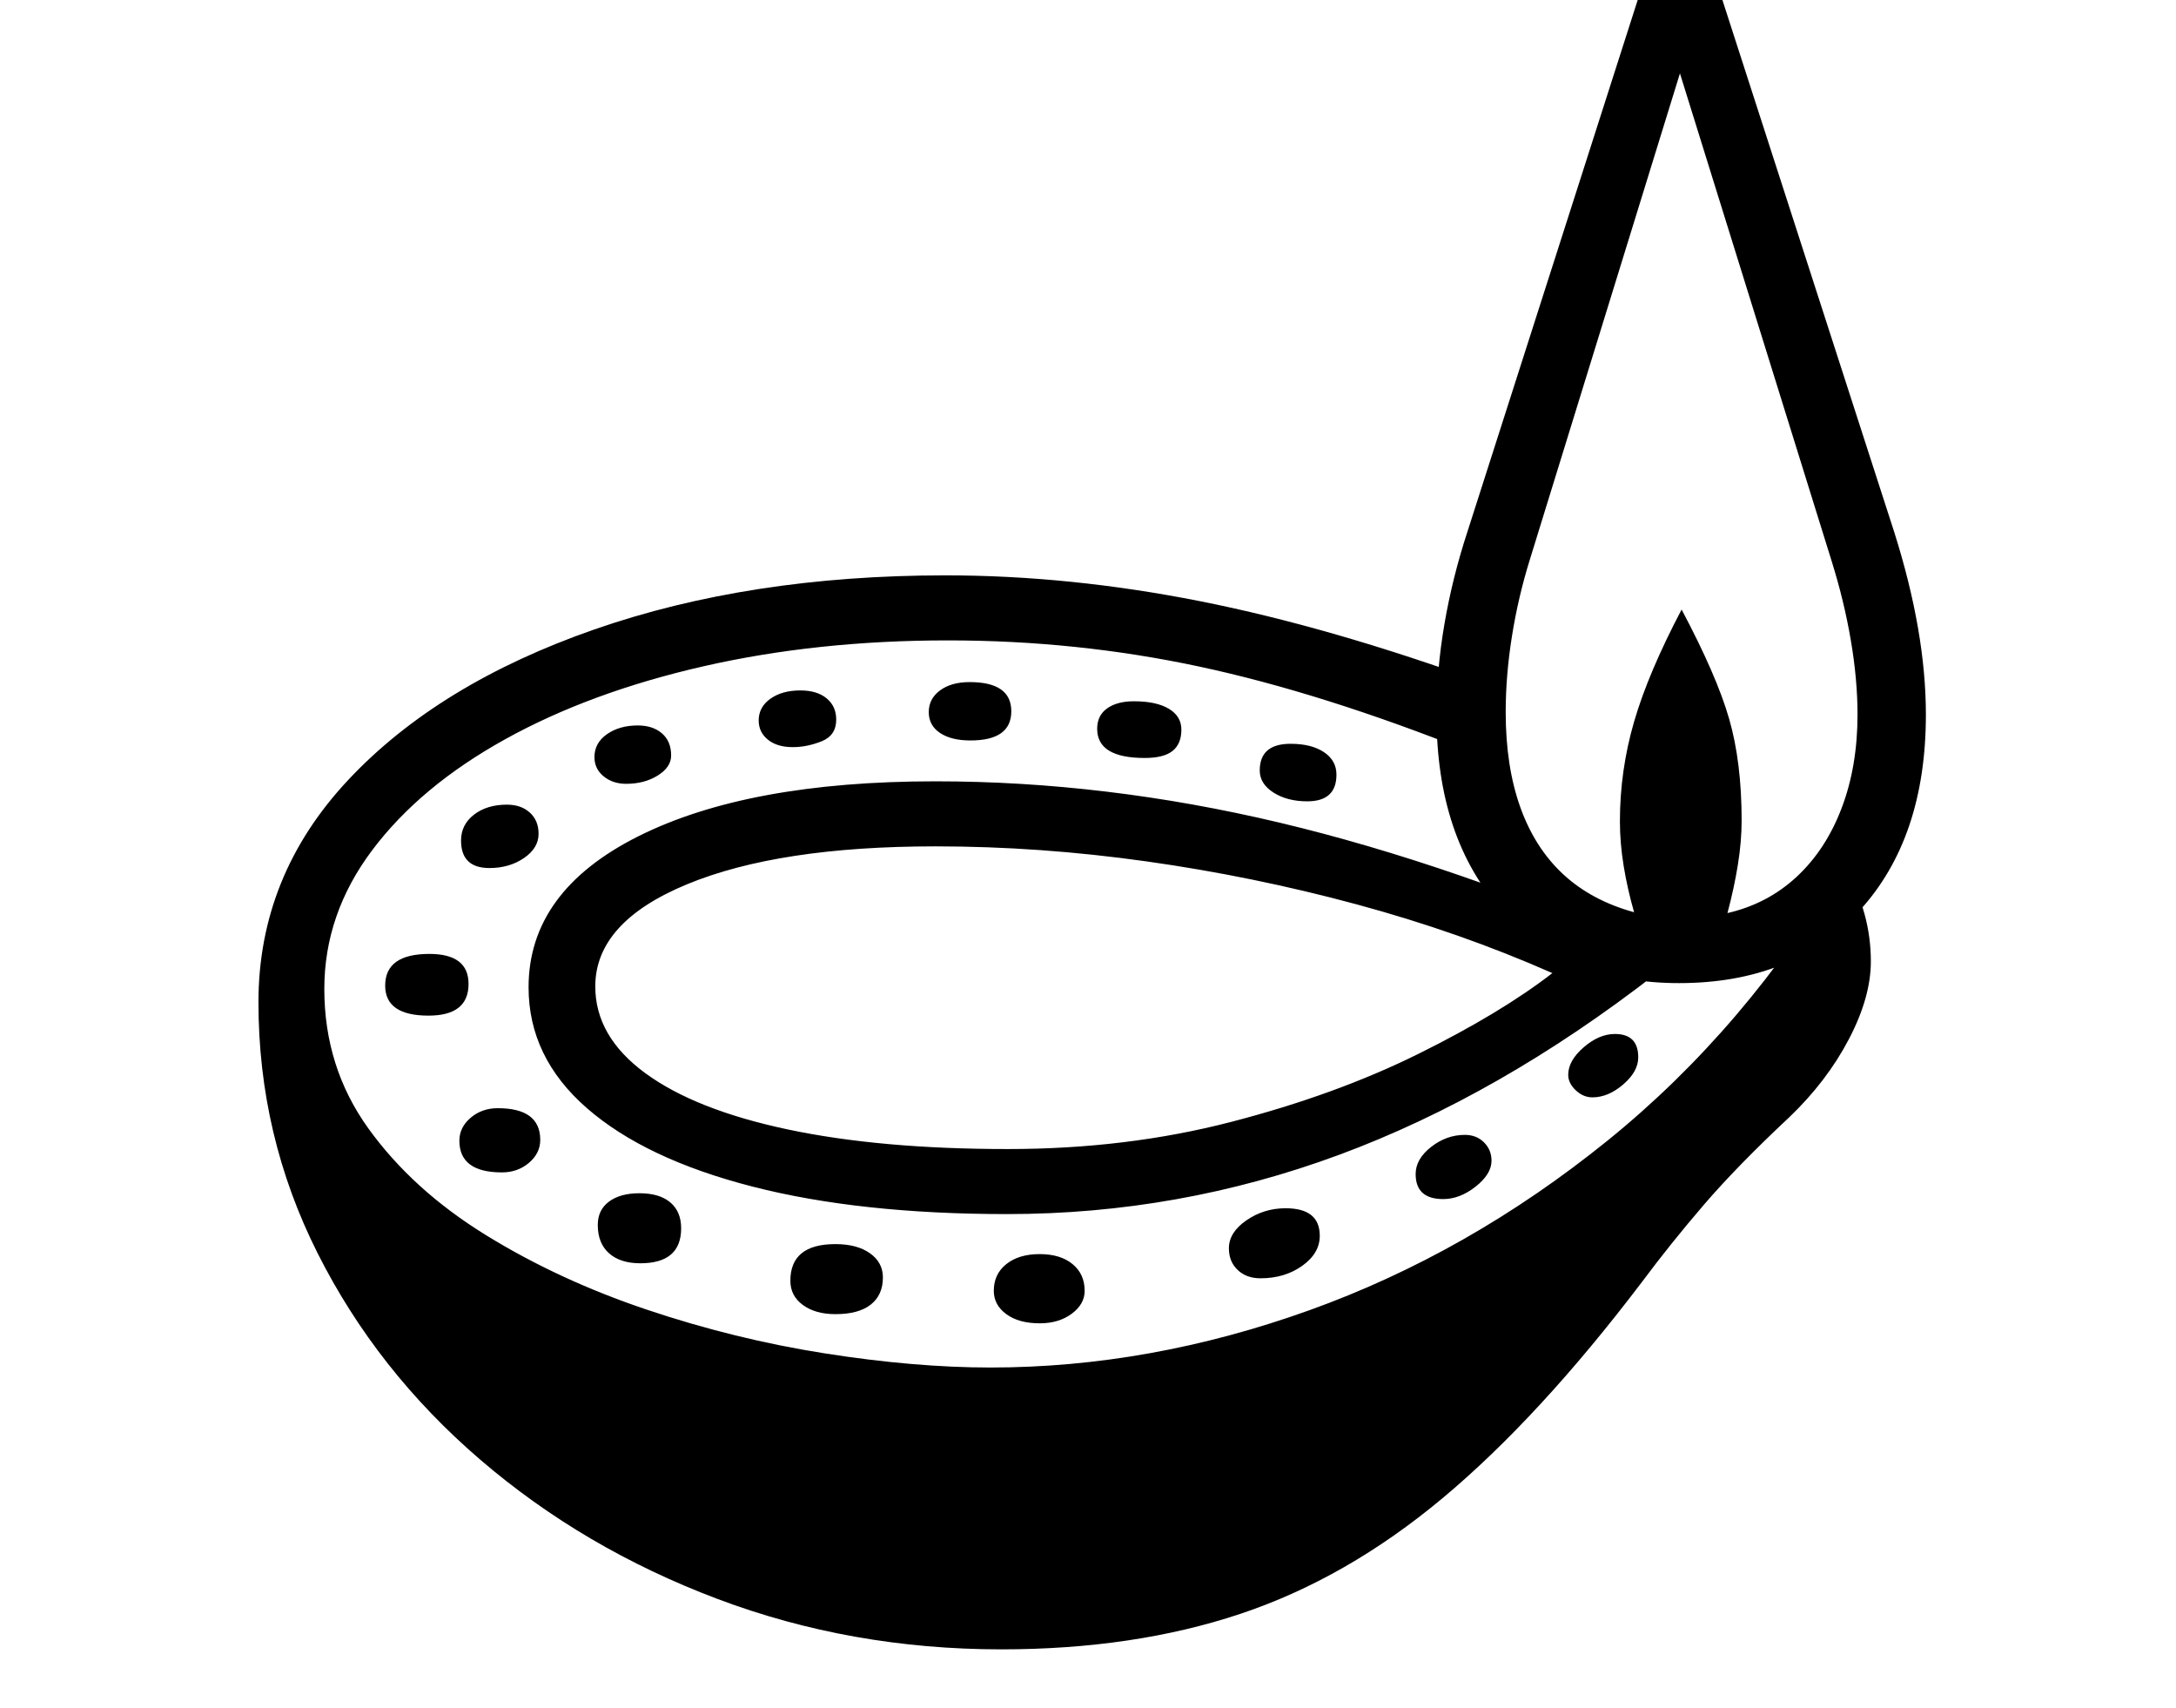 <svg xmlns="http://www.w3.org/2000/svg" viewBox="-10 0 2610 2048"><path d="M1191 1978q-180 0-340.5-60.5t-284.5-167T371 1503t-71-301q0-152 108-267t294.5-180 421.5-65q149 0 305.5 31t343.5 99l-19 82q-178-71-325-102.5T1127 768q-157 0-293 31t-238 87.5-159.5 133T379 1186q0 94 53 167.5T572.5 1481t193 89.5T979 1623t199 17q191 0 382-68.5t358-203.5 284-333q17 34 24.5 61.5t7.5 56.5q0 43-26.5 93.5T2136 1340q-62 58-102 104.5t-75 93.5q-123 162-238.5 258.5t-243 139T1191 1978zm-599-572q-51 0-51-38 0-16 13.5-27.5T587 1329q51 0 51 38 0 16-13.5 27.5T592 1406zm166 109q-24 0-37.5-12t-13.5-34q0-18 13.5-28t36.5-10q24 0 37 11t13 31q0 42-49 42zm-254-297q-52 0-52-36 0-38 53-38 47 0 47 36 0 38-48 38zm488 358q-24 0-39-11t-15-29q0-44 54-44 26 0 41.5 11t15.5 29q0 21-14.5 32.5T992 1576zm-415-535q-34 0-34-33 0-19 15.5-31t39.5-12q17 0 27.5 9.5T636 1000q0 17-17.5 29t-41.5 12zm660 546q-25 0-40-11t-15-28q0-20 15-32t40-12 39.5 12 14.5 32q0 16-15.5 27.5T1237 1587zM741 940q-16 0-27-9t-11-23q0-17 15-27.5t37-10.5q18 0 29 9.5t11 26.5q0 14-16 24t-38 10zm761 593q-17 0-27.5-10t-10.5-26q0-19 21-33.5t47-14.5q41 0 41 33 0 21-21 36t-50 15zm-303-155q142 0 267.5-32.5T1691 1264t161-97q-111-49-235-82.5t-252-51.5-253-18q-188 0-298 45.5T704 1183q0 60 60 104t171 67.5 264 23.5zM941 896q-19 0-30-9t-11-23q0-16 14-26t36-10q20 0 31.5 9.5T993 863q0 19-17.5 26t-34.5 7zm257 560q-177 0-305.5-33T694 1329t-70-145q0-115 131.5-181t356.5-66q204 0 412.5 49.5T1976 1142v26q-188 146-380 217t-398 71zm-44-568q-23 0-36.5-9t-13.5-25 13.5-26 35.5-10q50 0 50 35t-49 35zm567 550q-33 0-33-30 0-18 18.5-32.5t40.5-14.5q14 0 23 9t9 22q0 16-19 31t-39 15zm-358-529q-57 0-57-35 0-16 12-24.5t32-8.5q27 0 42 9t15 25q0 17-10.5 25.5T1363 909zm195 52q-24 0-40.5-10.5T1501 924q0-32 37-32 25 0 40 10t15 27q0 32-35 32zm342 355q-11 0-20-8.5t-9-18.5q0-17 18.5-33t37.5-16q28 0 28 28 0 17-18 32.5t-37 15.5zm50-222q-8-28-12.5-55.5T1933 985q0-61 17-119.5t57-134.5q42 79 57 131t15 122q0 25-4.5 53t-12.5 58q48-11 83-43.5t54-82.5 19-112q0-42-8-89t-23-95L2005 88l-180 583q-14 45-21.5 92t-7.5 91q0 65 17.5 114t51.5 80.5 85 45.5zm54 85q-134 0-212.5-87T1713 857q0-53 9.5-108.5T1750 638l237-740h36l239 740q38 120 38 219 0 148-79.5 235t-216.5 87z"/></svg>